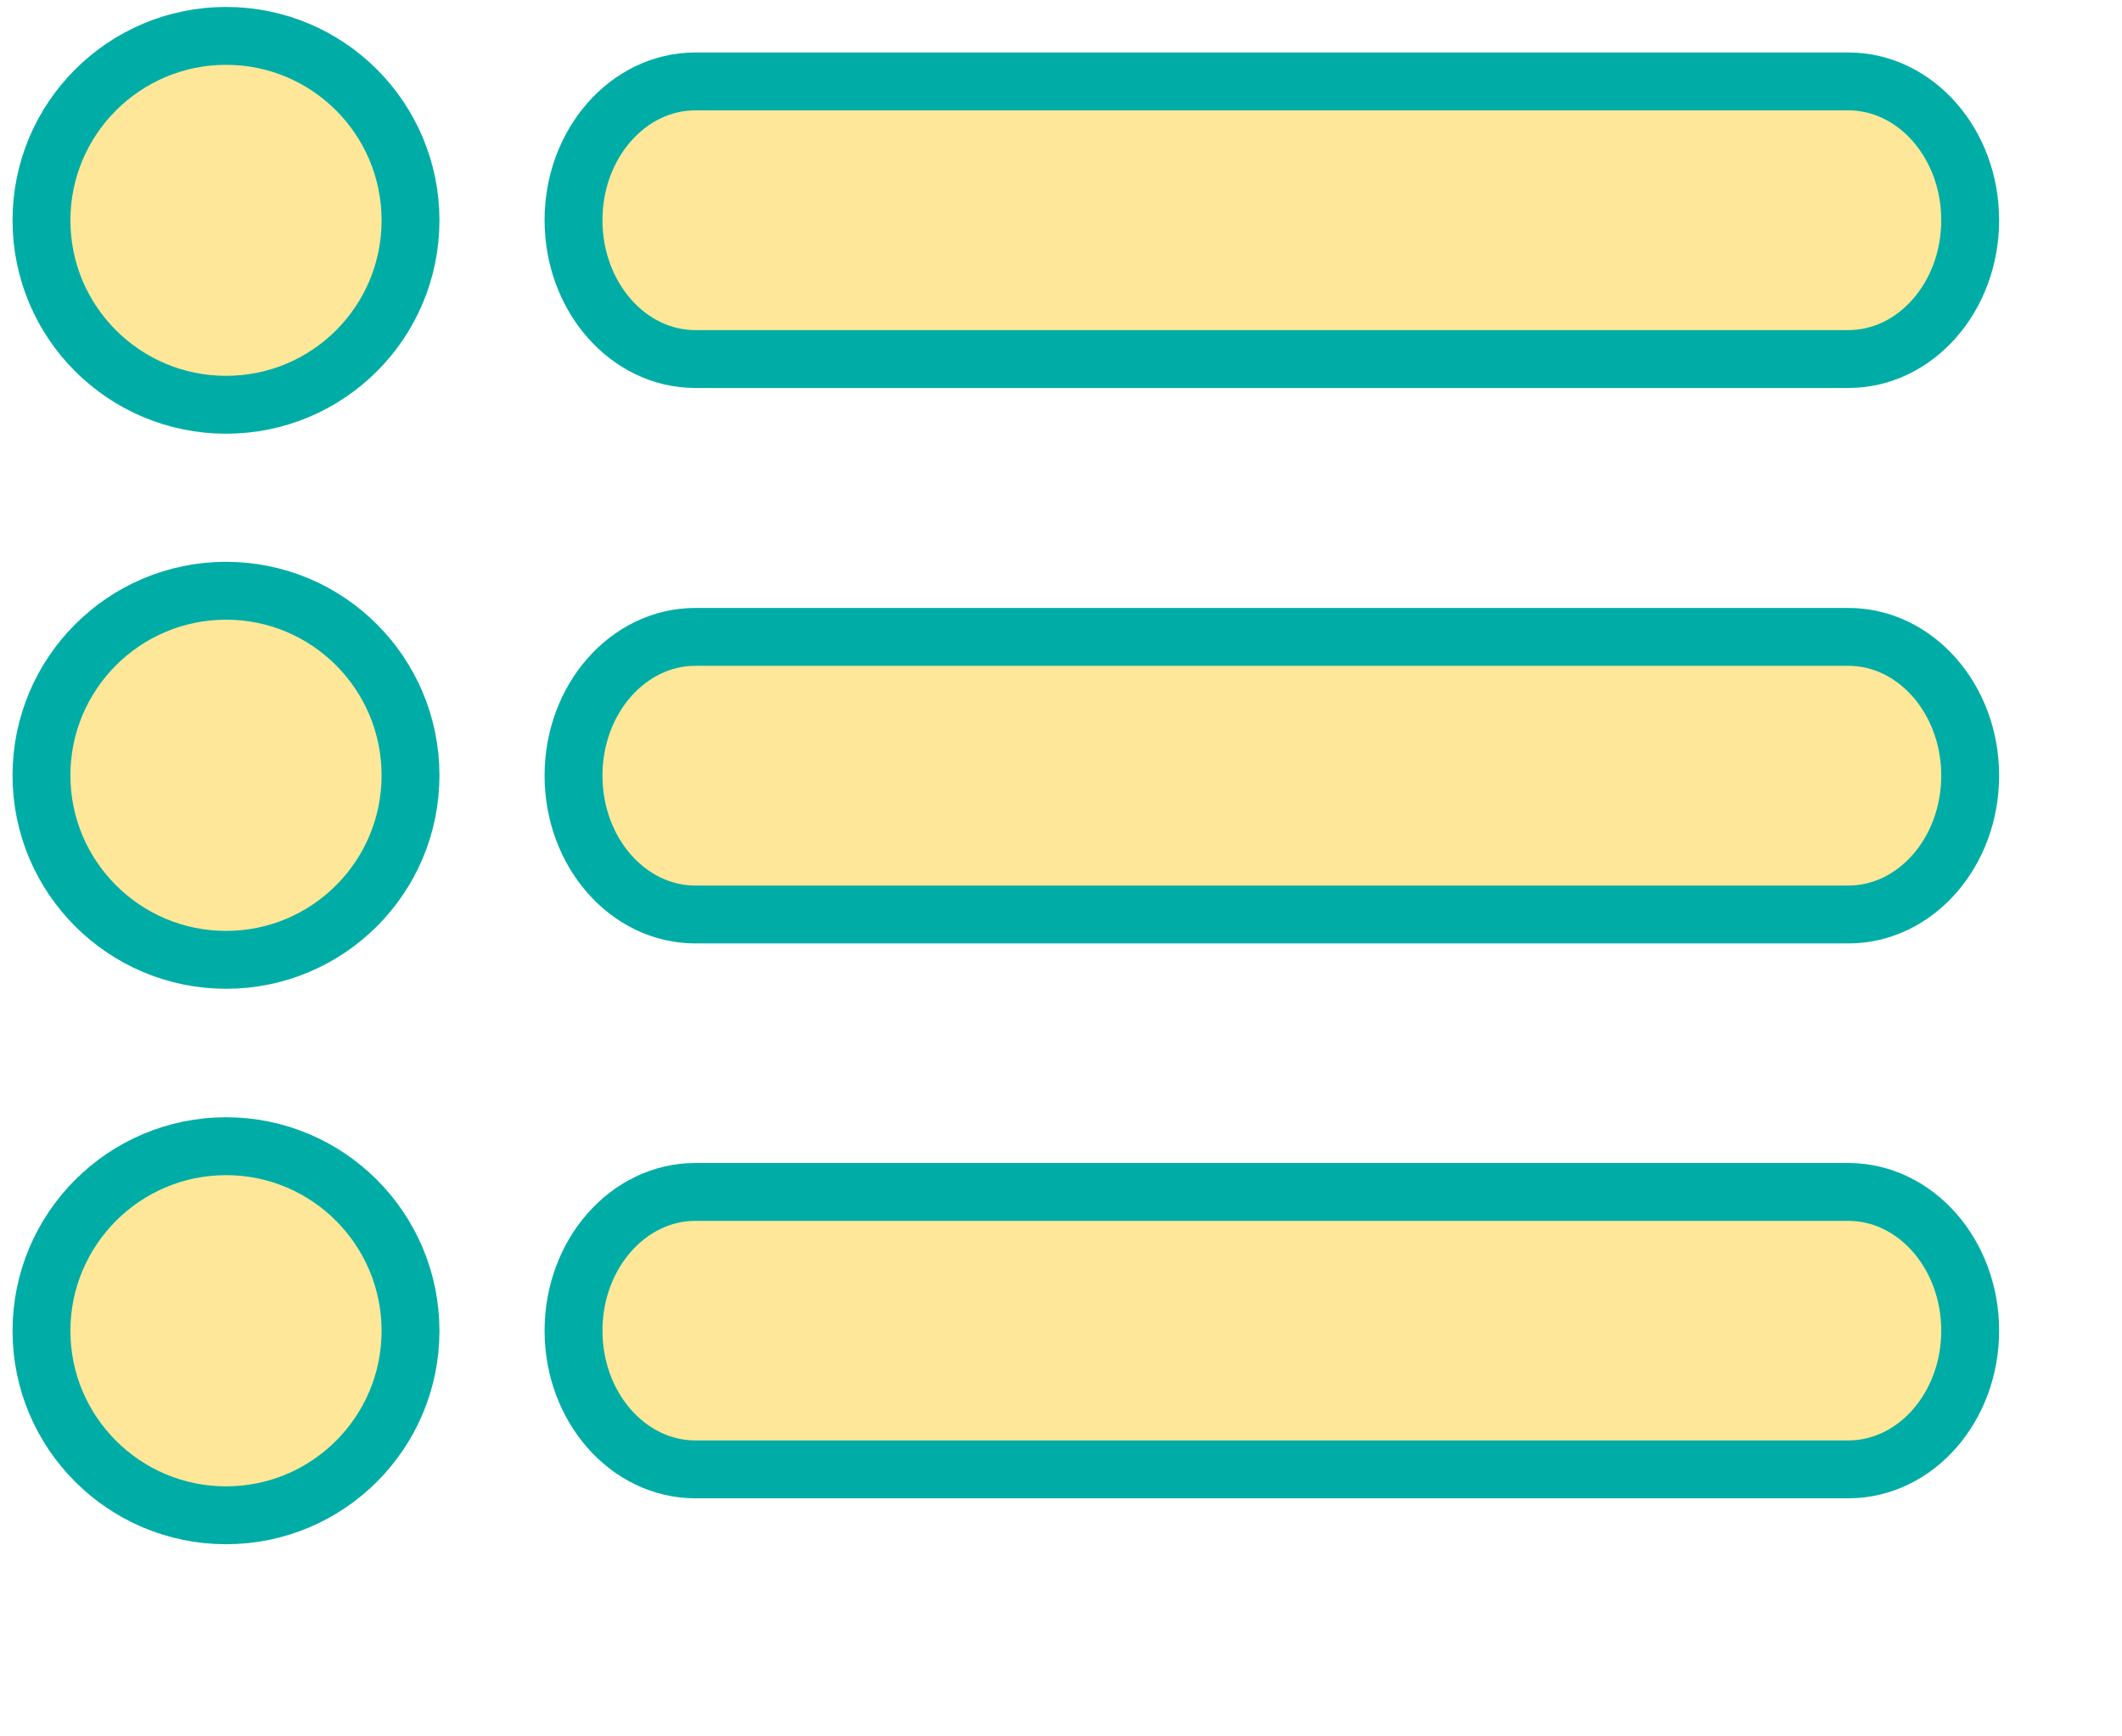 <svg width="11" height="9" viewBox="0 0 11 9" fill="none" xmlns="http://www.w3.org/2000/svg">
<path d="M1.172 0.186C0.644 0.186 0.215 0.614 0.215 1.142C0.215 1.671 0.644 2.098 1.172 2.098C1.7 2.098 2.128 1.671 2.128 1.142C2.128 0.614 1.7 0.186 1.172 0.186Z" fill="#FEE798" stroke="#00ADA6" stroke-width="0.3"/>
<path d="M1.172 3.062C0.644 3.062 0.215 3.49 0.215 4.019C0.215 4.547 0.644 4.975 1.172 4.975C1.7 4.975 2.128 4.547 2.128 4.019C2.128 3.49 1.7 3.062 1.172 3.062Z" fill="#FEE798" stroke="#00ADA6" stroke-width="0.3"/>
<path d="M1.172 5.941C0.644 5.941 0.215 6.37 0.215 6.898C0.215 7.426 0.644 7.854 1.172 7.854C1.7 7.854 2.128 7.426 2.128 6.898C2.128 6.37 1.7 5.941 1.172 5.941Z" fill="#FEE798" stroke="#00ADA6" stroke-width="0.3"/>
<path d="M9.581 0.422H3.605C3.256 0.422 2.973 0.744 2.973 1.141C2.973 1.539 3.256 1.861 3.605 1.861H9.581C9.93 1.861 10.213 1.539 10.213 1.141C10.213 0.744 9.93 0.422 9.581 0.422Z" fill="#FEE798" stroke="#00ADA6" stroke-width="0.3"/>
<path d="M9.581 3.301H3.605C3.256 3.301 2.973 3.623 2.973 4.02C2.973 4.418 3.256 4.74 3.605 4.74H9.581C9.93 4.74 10.213 4.418 10.213 4.02C10.213 3.623 9.93 3.301 9.581 3.301Z" fill="#FEE798" stroke="#00ADA6" stroke-width="0.3"/>
<path d="M9.581 6.178H3.605C3.256 6.178 2.973 6.5 2.973 6.897C2.973 7.294 3.256 7.616 3.605 7.616H9.581C9.93 7.616 10.213 7.294 10.213 6.897C10.213 6.5 9.93 6.178 9.581 6.178Z" fill="#FEE798" stroke="#00ADA6" stroke-width="0.3"/>
</svg>
